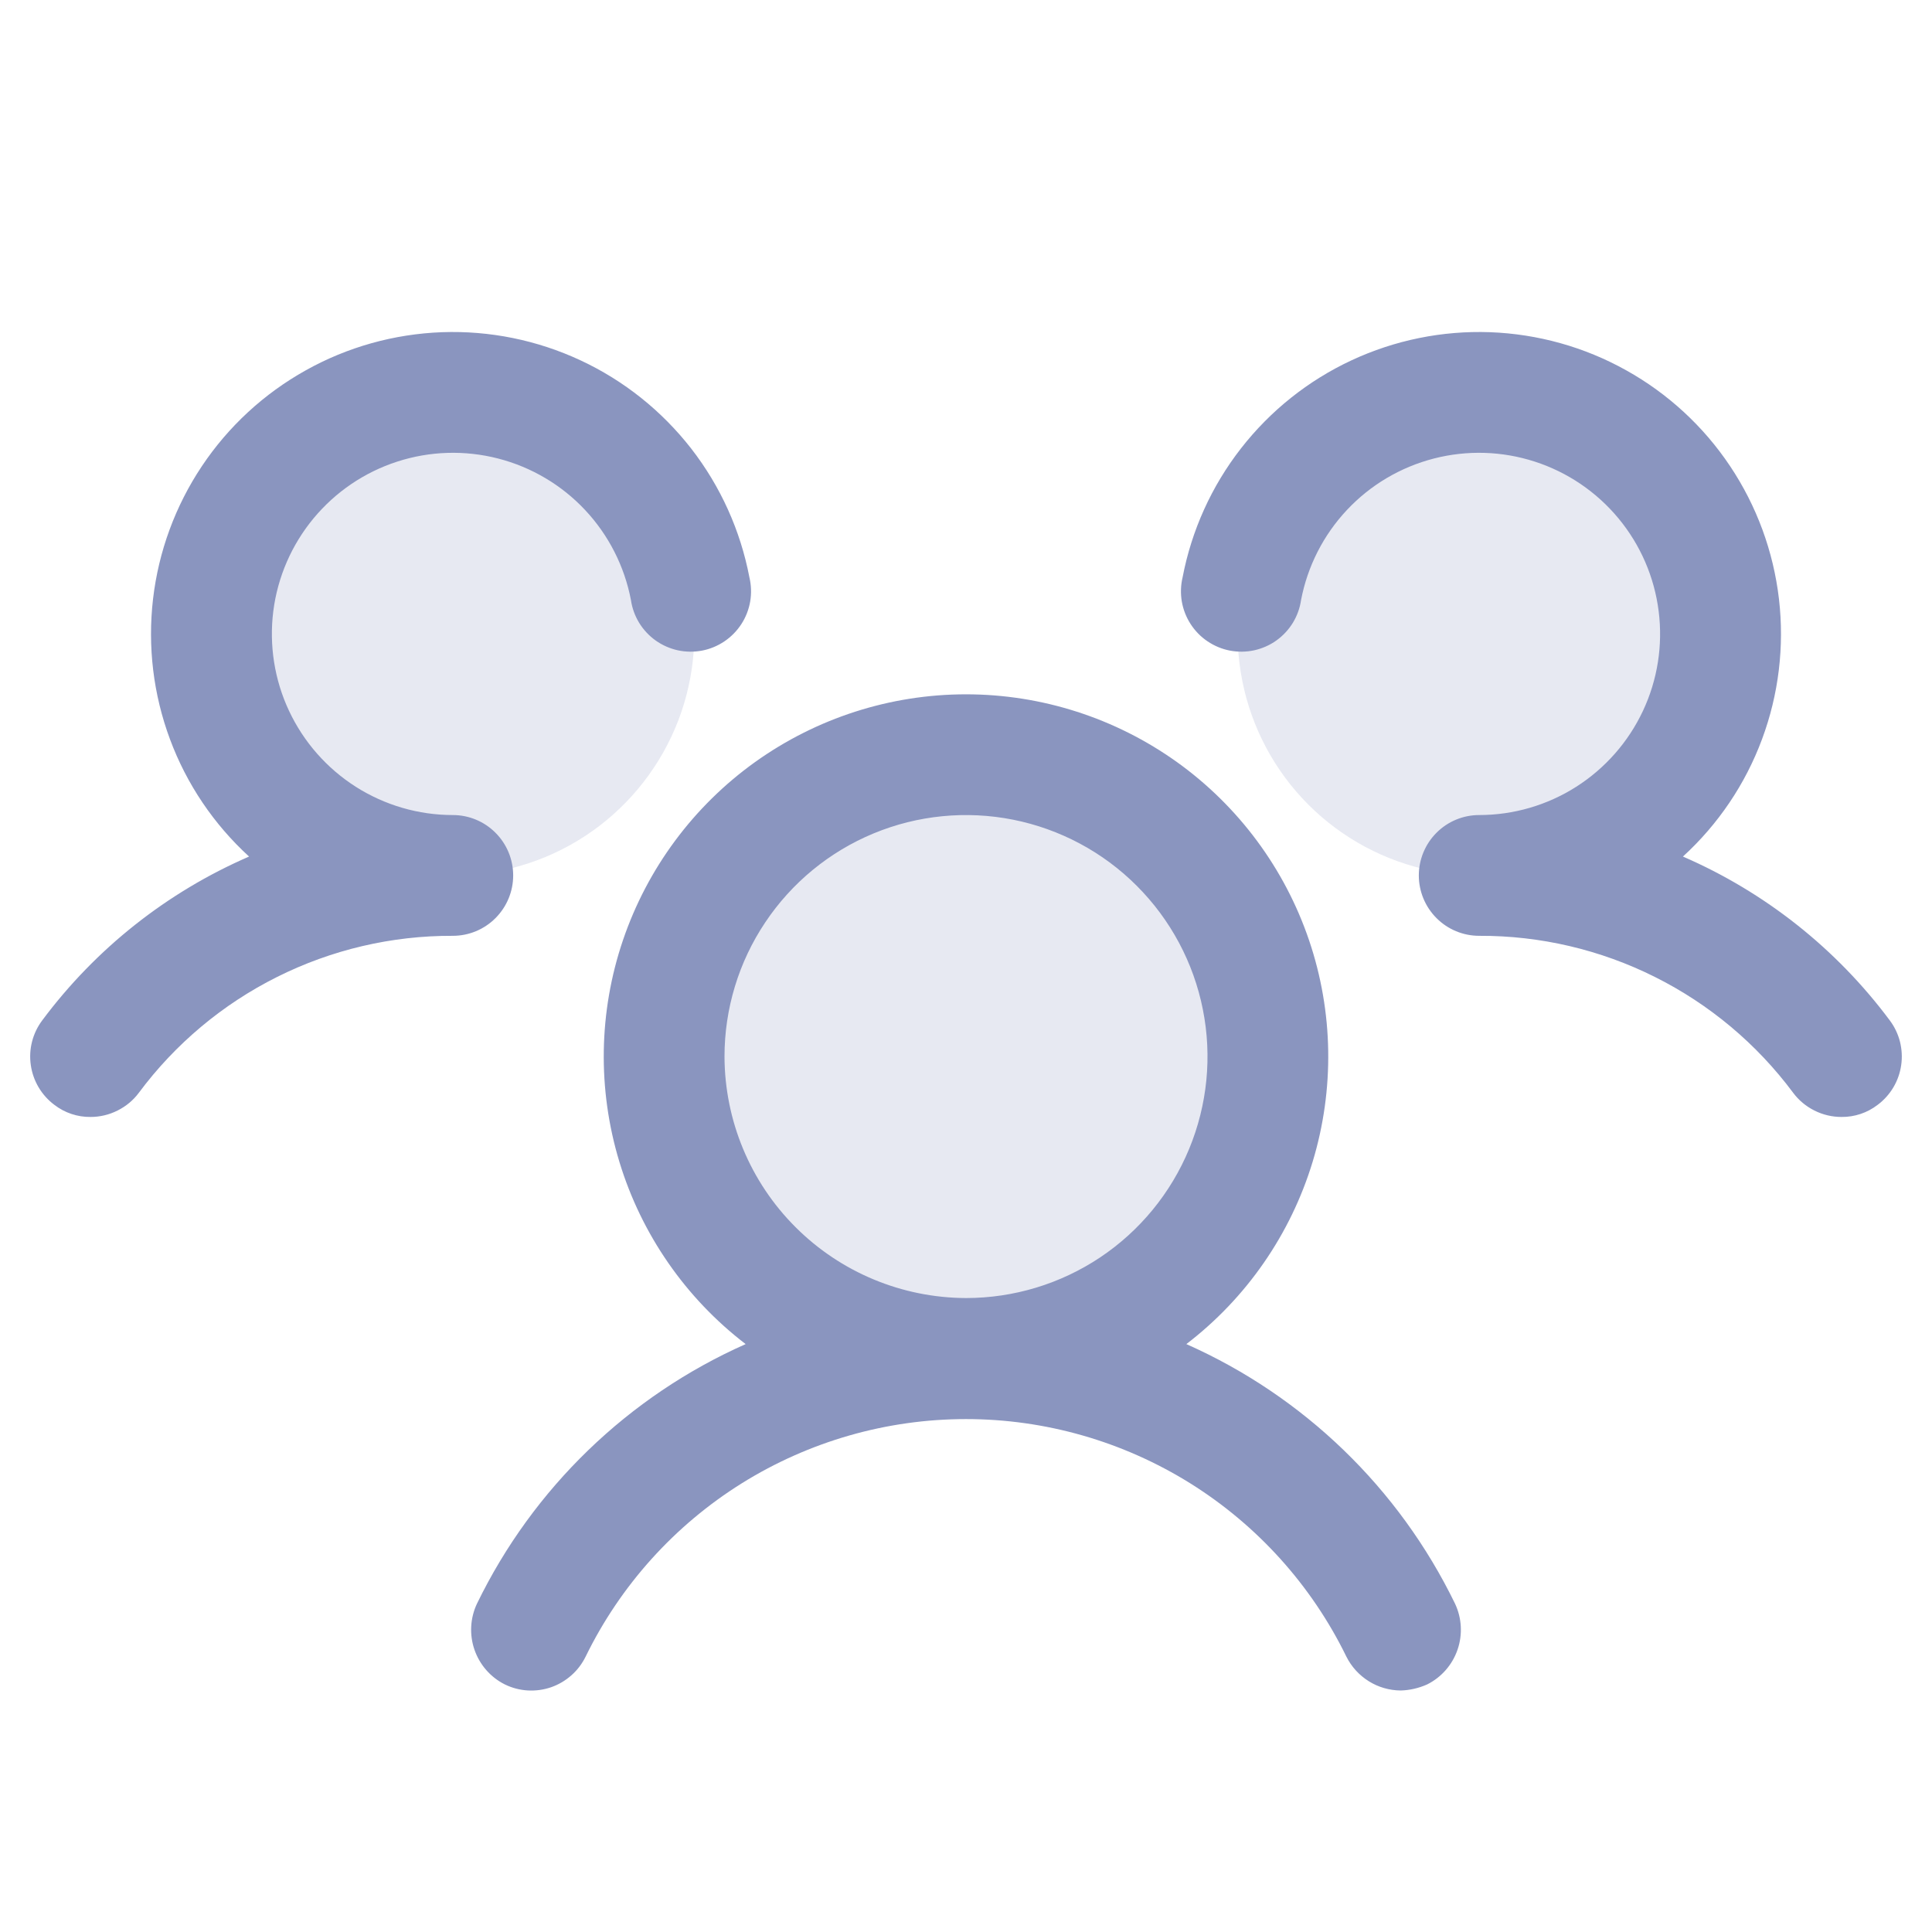 <svg width="37" height="37" viewBox="0 0 37 37" fill="none" xmlns="http://www.w3.org/2000/svg">
<path opacity="0.2" d="M24.281 20.234C24.281 21.378 23.942 22.495 23.307 23.446C22.672 24.397 21.769 25.138 20.712 25.576C19.656 26.013 18.494 26.128 17.372 25.904C16.251 25.681 15.221 25.131 14.412 24.322C13.604 23.514 13.053 22.484 12.83 21.362C12.607 20.241 12.721 19.078 13.159 18.022C13.596 16.966 14.337 16.063 15.288 15.427C16.239 14.792 17.357 14.453 18.5 14.453C20.033 14.453 21.504 15.062 22.588 16.146C23.672 17.231 24.281 18.701 24.281 20.234ZM8.672 7.516C7.757 7.516 6.863 7.787 6.102 8.295C5.342 8.803 4.749 9.526 4.399 10.371C4.049 11.216 3.957 12.146 4.136 13.043C4.314 13.94 4.755 14.764 5.402 15.411C6.048 16.058 6.872 16.498 7.77 16.677C8.667 16.855 9.597 16.764 10.442 16.414C11.287 16.064 12.009 15.471 12.517 14.71C13.026 13.95 13.297 13.055 13.297 12.141C13.297 10.914 12.81 9.738 11.942 8.87C11.075 8.003 9.899 7.516 8.672 7.516ZM28.328 7.516C27.413 7.516 26.519 7.787 25.759 8.295C24.998 8.803 24.405 9.526 24.055 10.371C23.705 11.216 23.613 12.146 23.792 13.043C23.971 13.94 24.411 14.764 25.058 15.411C25.705 16.058 26.529 16.498 27.426 16.677C28.323 16.855 29.253 16.764 30.098 16.414C30.943 16.064 31.666 15.471 32.174 14.71C32.682 13.95 32.953 13.055 32.953 12.141C32.953 10.914 32.466 9.738 31.599 8.87C30.731 8.003 29.555 7.516 28.328 7.516Z" fill="#8A95BF"/>
<path d="M35.959 21.159C35.761 21.312 35.516 21.394 35.266 21.391C35.086 21.391 34.909 21.349 34.748 21.268C34.588 21.188 34.448 21.072 34.341 20.928C33.644 19.991 32.737 19.231 31.692 18.709C30.648 18.187 29.496 17.917 28.328 17.922C28.021 17.922 27.727 17.8 27.511 17.583C27.294 17.366 27.172 17.072 27.172 16.766C27.172 16.459 27.294 16.165 27.511 15.948C27.727 15.731 28.021 15.609 28.328 15.609C28.986 15.609 29.631 15.421 30.186 15.068C30.741 14.714 31.184 14.211 31.464 13.615C31.744 13.02 31.848 12.357 31.765 11.704C31.683 11.051 31.416 10.435 30.996 9.928C30.576 9.421 30.021 9.044 29.395 8.841C28.769 8.638 28.099 8.617 27.461 8.781C26.824 8.945 26.246 9.286 25.796 9.766C25.345 10.246 25.041 10.844 24.917 11.49C24.895 11.645 24.841 11.793 24.76 11.927C24.678 12.06 24.571 12.175 24.444 12.266C24.317 12.357 24.172 12.42 24.02 12.454C23.867 12.487 23.709 12.489 23.556 12.46C23.402 12.431 23.257 12.37 23.127 12.283C22.997 12.196 22.887 12.083 22.802 11.952C22.717 11.821 22.66 11.674 22.633 11.52C22.607 11.366 22.612 11.209 22.648 11.057C22.82 10.157 23.202 9.312 23.765 8.589C24.327 7.867 25.052 7.288 25.882 6.901C26.712 6.514 27.621 6.329 28.536 6.362C29.451 6.396 30.345 6.645 31.144 7.092C31.944 7.538 32.626 8.167 33.134 8.928C33.643 9.69 33.963 10.561 34.069 11.47C34.175 12.379 34.064 13.301 33.744 14.159C33.425 15.017 32.906 15.786 32.23 16.404C33.802 17.086 35.167 18.167 36.191 19.541C36.282 19.662 36.348 19.8 36.386 19.947C36.423 20.095 36.432 20.248 36.41 20.398C36.389 20.548 36.338 20.693 36.261 20.823C36.183 20.954 36.081 21.068 35.959 21.159ZM27.866 30.713C27.996 30.989 28.013 31.306 27.913 31.595C27.813 31.884 27.604 32.123 27.331 32.259C27.171 32.33 27 32.37 26.825 32.375C26.608 32.373 26.396 32.312 26.213 32.197C26.029 32.082 25.881 31.919 25.784 31.725C25.118 30.361 24.081 29.211 22.794 28.407C21.506 27.604 20.018 27.177 18.5 27.177C16.982 27.177 15.494 27.604 14.206 28.407C12.919 29.211 11.882 30.361 11.216 31.725C11.149 31.861 11.057 31.984 10.943 32.084C10.829 32.185 10.697 32.263 10.553 32.313C10.41 32.362 10.258 32.383 10.106 32.374C9.954 32.365 9.806 32.326 9.669 32.259C9.396 32.123 9.187 31.884 9.087 31.595C8.987 31.306 9.004 30.989 9.134 30.713C10.209 28.5 12.032 26.739 14.28 25.741C13.129 24.859 12.284 23.639 11.862 22.251C11.441 20.864 11.464 19.38 11.93 18.007C12.396 16.634 13.28 15.441 14.458 14.596C15.637 13.752 17.05 13.297 18.5 13.297C19.95 13.297 21.363 13.752 22.542 14.596C23.72 15.441 24.604 16.634 25.07 18.007C25.536 19.38 25.559 20.864 25.138 22.251C24.716 23.639 23.871 24.859 22.72 25.741C24.968 26.739 26.791 28.5 27.866 30.713ZM18.5 24.859C19.415 24.859 20.309 24.588 21.07 24.08C21.83 23.572 22.423 22.849 22.773 22.004C23.123 21.159 23.215 20.229 23.036 19.332C22.858 18.435 22.417 17.611 21.77 16.964C21.124 16.317 20.299 15.877 19.402 15.698C18.505 15.52 17.575 15.611 16.73 15.961C15.885 16.311 15.163 16.904 14.655 17.665C14.146 18.425 13.875 19.32 13.875 20.234C13.879 21.46 14.367 22.634 15.234 23.5C16.1 24.367 17.275 24.855 18.5 24.859ZM9.828 16.766C9.828 16.459 9.706 16.165 9.489 15.948C9.273 15.731 8.979 15.609 8.672 15.609C8.014 15.609 7.37 15.421 6.814 15.068C6.259 14.714 5.816 14.211 5.536 13.615C5.256 13.02 5.152 12.357 5.234 11.704C5.317 11.051 5.584 10.435 6.004 9.928C6.424 9.421 6.979 9.044 7.605 8.841C8.231 8.638 8.901 8.617 9.539 8.781C10.176 8.945 10.754 9.286 11.204 9.766C11.655 10.246 11.959 10.844 12.083 11.49C12.105 11.645 12.159 11.793 12.24 11.927C12.322 12.06 12.429 12.175 12.556 12.266C12.684 12.357 12.828 12.42 12.98 12.454C13.133 12.487 13.291 12.489 13.444 12.46C13.598 12.431 13.743 12.37 13.873 12.283C14.002 12.196 14.113 12.083 14.198 11.952C14.283 11.821 14.34 11.674 14.367 11.52C14.393 11.366 14.388 11.209 14.352 11.057C14.18 10.157 13.798 9.312 13.236 8.589C12.673 7.867 11.948 7.288 11.118 6.901C10.288 6.514 9.379 6.329 8.464 6.362C7.549 6.396 6.655 6.645 5.856 7.092C5.056 7.538 4.374 8.167 3.866 8.928C3.357 9.69 3.037 10.561 2.931 11.47C2.825 12.379 2.936 13.301 3.256 14.159C3.575 15.017 4.094 15.786 4.77 16.404C3.198 17.086 1.833 18.167 0.809 19.541C0.625 19.786 0.546 20.094 0.59 20.398C0.633 20.701 0.795 20.975 1.041 21.159C1.239 21.312 1.484 21.394 1.734 21.391C1.914 21.391 2.091 21.349 2.251 21.268C2.412 21.188 2.552 21.072 2.659 20.928C3.356 19.991 4.263 19.231 5.308 18.709C6.352 18.187 7.504 17.917 8.672 17.922C8.979 17.922 9.273 17.8 9.489 17.583C9.706 17.366 9.828 17.072 9.828 16.766Z" fill="#8A95BF"/>
</svg>
